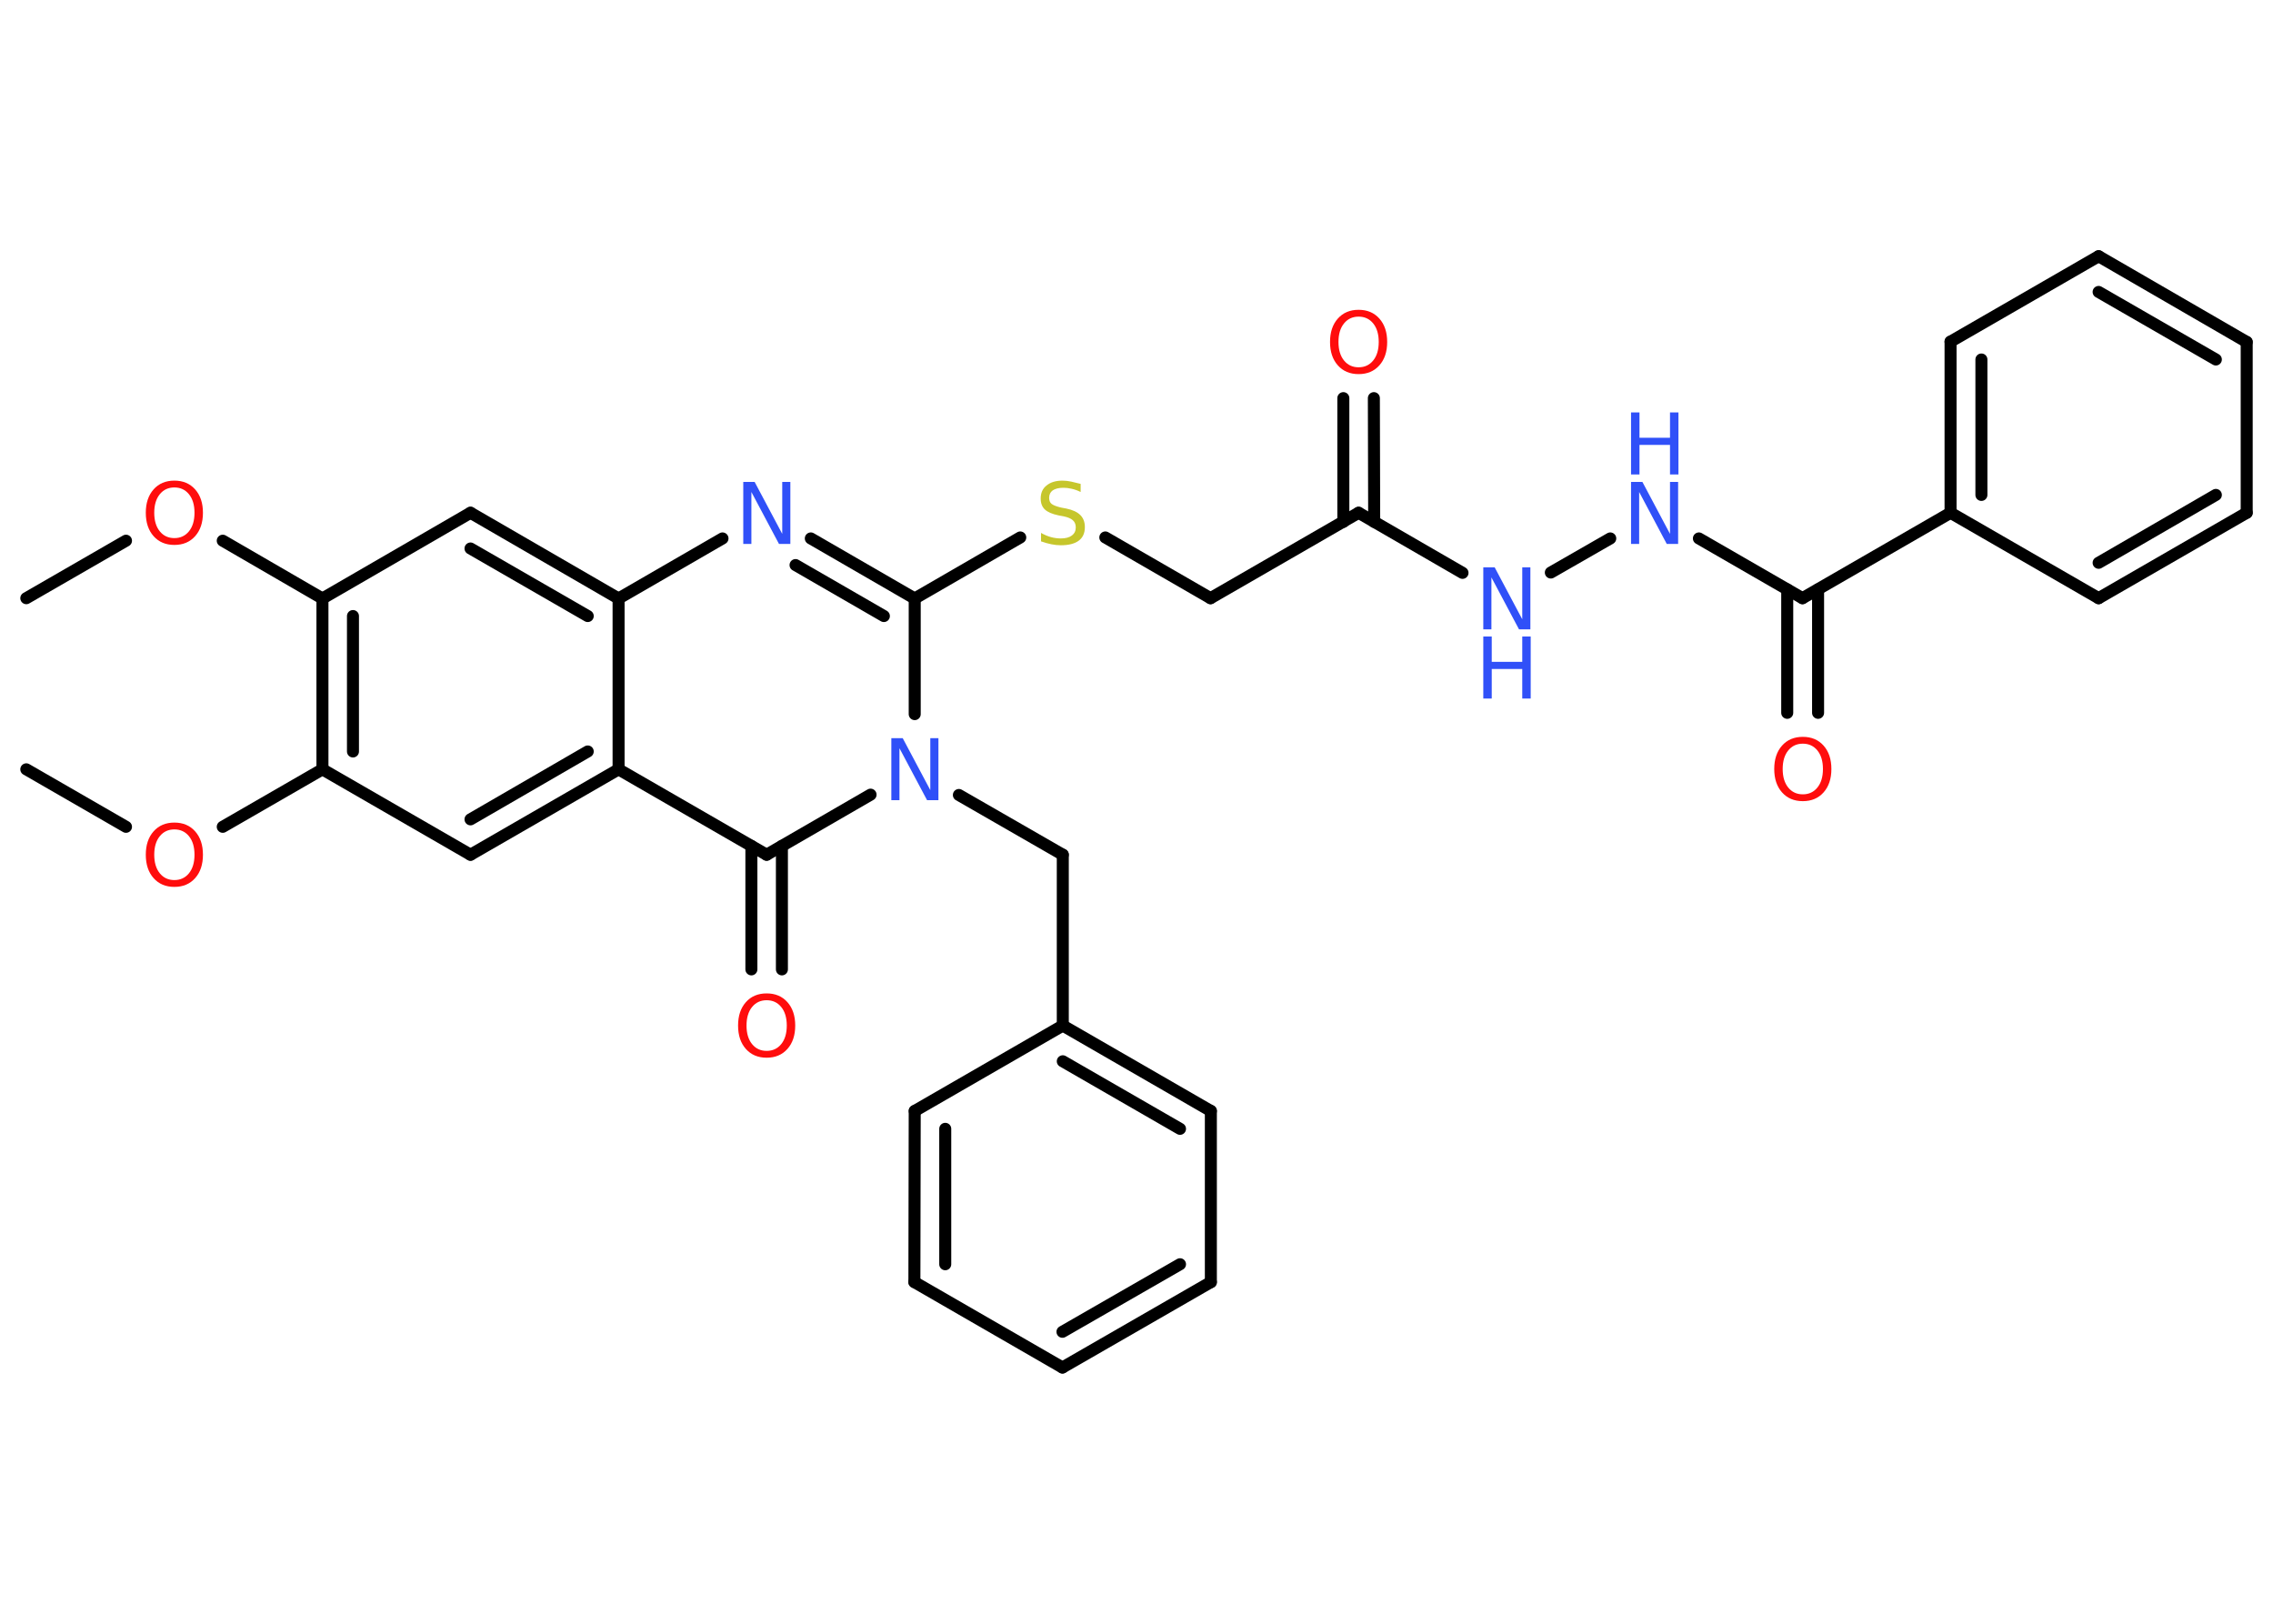 <?xml version='1.0' encoding='UTF-8'?>
<!DOCTYPE svg PUBLIC "-//W3C//DTD SVG 1.1//EN" "http://www.w3.org/Graphics/SVG/1.1/DTD/svg11.dtd">
<svg version='1.2' xmlns='http://www.w3.org/2000/svg' xmlns:xlink='http://www.w3.org/1999/xlink' width='70.0mm' height='50.0mm' viewBox='0 0 70.0 50.0'>
  <desc>Generated by the Chemistry Development Kit (http://github.com/cdk)</desc>
  <g stroke-linecap='round' stroke-linejoin='round' stroke='#000000' stroke-width='.37' fill='#3050F8'>
    <rect x='.0' y='.0' width='70.0' height='50.0' fill='#FFFFFF' stroke='none'/>
    <g id='mol1' class='mol'>
      <line id='mol1bnd1' class='bond' x1='.81' y1='18.42' x2='3.88' y2='16.65'/>
      <line id='mol1bnd2' class='bond' x1='6.86' y1='16.65' x2='9.93' y2='18.43'/>
      <line id='mol1bnd3' class='bond' x1='9.93' y1='18.43' x2='14.49' y2='15.79'/>
      <g id='mol1bnd4' class='bond'>
        <line x1='19.05' y1='18.43' x2='14.49' y2='15.79'/>
        <line x1='18.1' y1='18.97' x2='14.49' y2='16.89'/>
      </g>
      <line id='mol1bnd5' class='bond' x1='19.05' y1='18.43' x2='22.25' y2='16.58'/>
      <g id='mol1bnd6' class='bond'>
        <line x1='28.17' y1='18.43' x2='24.97' y2='16.58'/>
        <line x1='27.22' y1='18.97' x2='24.5' y2='17.4'/>
      </g>
      <line id='mol1bnd7' class='bond' x1='28.17' y1='18.43' x2='31.42' y2='16.55'/>
      <line id='mol1bnd8' class='bond' x1='34.04' y1='16.55' x2='37.28' y2='18.42'/>
      <line id='mol1bnd9' class='bond' x1='37.28' y1='18.42' x2='41.84' y2='15.79'/>
      <g id='mol1bnd10' class='bond'>
        <line x1='41.37' y1='16.07' x2='41.37' y2='12.26'/>
        <line x1='42.32' y1='16.07' x2='42.31' y2='12.26'/>
      </g>
      <line id='mol1bnd11' class='bond' x1='41.84' y1='15.79' x2='45.04' y2='17.64'/>
      <line id='mol1bnd12' class='bond' x1='47.76' y1='17.63' x2='49.59' y2='16.58'/>
      <line id='mol1bnd13' class='bond' x1='52.32' y1='16.58' x2='55.51' y2='18.42'/>
      <g id='mol1bnd14' class='bond'>
        <line x1='55.99' y1='18.15' x2='55.99' y2='21.95'/>
        <line x1='55.04' y1='18.15' x2='55.04' y2='21.95'/>
      </g>
      <line id='mol1bnd15' class='bond' x1='55.51' y1='18.42' x2='60.07' y2='15.79'/>
      <g id='mol1bnd16' class='bond'>
        <line x1='60.07' y1='10.52' x2='60.07' y2='15.79'/>
        <line x1='61.02' y1='11.07' x2='61.02' y2='15.24'/>
      </g>
      <line id='mol1bnd17' class='bond' x1='60.07' y1='10.52' x2='64.63' y2='7.89'/>
      <g id='mol1bnd18' class='bond'>
        <line x1='69.19' y1='10.53' x2='64.63' y2='7.89'/>
        <line x1='68.24' y1='11.07' x2='64.63' y2='8.99'/>
      </g>
      <line id='mol1bnd19' class='bond' x1='69.19' y1='10.53' x2='69.19' y2='15.79'/>
      <g id='mol1bnd20' class='bond'>
        <line x1='64.63' y1='18.42' x2='69.19' y2='15.79'/>
        <line x1='64.63' y1='17.33' x2='68.24' y2='15.24'/>
      </g>
      <line id='mol1bnd21' class='bond' x1='60.07' y1='15.79' x2='64.63' y2='18.42'/>
      <line id='mol1bnd22' class='bond' x1='28.17' y1='18.43' x2='28.17' y2='21.99'/>
      <line id='mol1bnd23' class='bond' x1='29.53' y1='24.48' x2='32.73' y2='26.32'/>
      <line id='mol1bnd24' class='bond' x1='32.73' y1='26.32' x2='32.73' y2='31.58'/>
      <g id='mol1bnd25' class='bond'>
        <line x1='37.29' y1='34.21' x2='32.73' y2='31.58'/>
        <line x1='36.34' y1='34.76' x2='32.73' y2='32.68'/>
      </g>
      <line id='mol1bnd26' class='bond' x1='37.29' y1='34.21' x2='37.29' y2='39.48'/>
      <g id='mol1bnd27' class='bond'>
        <line x1='32.72' y1='42.11' x2='37.29' y2='39.48'/>
        <line x1='32.72' y1='41.01' x2='36.34' y2='38.93'/>
      </g>
      <line id='mol1bnd28' class='bond' x1='32.72' y1='42.11' x2='28.16' y2='39.48'/>
      <g id='mol1bnd29' class='bond'>
        <line x1='28.17' y1='34.21' x2='28.16' y2='39.48'/>
        <line x1='29.11' y1='34.76' x2='29.11' y2='38.93'/>
      </g>
      <line id='mol1bnd30' class='bond' x1='32.73' y1='31.58' x2='28.17' y2='34.21'/>
      <line id='mol1bnd31' class='bond' x1='26.81' y1='24.47' x2='23.61' y2='26.32'/>
      <g id='mol1bnd32' class='bond'>
        <line x1='24.08' y1='26.05' x2='24.08' y2='29.85'/>
        <line x1='23.14' y1='26.05' x2='23.14' y2='29.85'/>
      </g>
      <line id='mol1bnd33' class='bond' x1='23.61' y1='26.32' x2='19.05' y2='23.69'/>
      <line id='mol1bnd34' class='bond' x1='19.05' y1='18.43' x2='19.05' y2='23.69'/>
      <g id='mol1bnd35' class='bond'>
        <line x1='14.49' y1='26.32' x2='19.05' y2='23.69'/>
        <line x1='14.49' y1='25.23' x2='18.1' y2='23.14'/>
      </g>
      <line id='mol1bnd36' class='bond' x1='14.49' y1='26.32' x2='9.93' y2='23.69'/>
      <g id='mol1bnd37' class='bond'>
        <line x1='9.93' y1='18.43' x2='9.93' y2='23.69'/>
        <line x1='10.87' y1='18.97' x2='10.87' y2='23.14'/>
      </g>
      <line id='mol1bnd38' class='bond' x1='9.93' y1='23.69' x2='6.86' y2='25.46'/>
      <line id='mol1bnd39' class='bond' x1='3.88' y1='25.46' x2='.81' y2='23.69'/>
      <path id='mol1atm2' class='atom' d='M5.37 15.01q-.28 .0 -.45 .21q-.17 .21 -.17 .57q.0 .36 .17 .57q.17 .21 .45 .21q.28 .0 .45 -.21q.17 -.21 .17 -.57q.0 -.36 -.17 -.57q-.17 -.21 -.45 -.21zM5.37 14.8q.4 .0 .64 .27q.24 .27 .24 .72q.0 .45 -.24 .72q-.24 .27 -.64 .27q-.4 .0 -.64 -.27q-.24 -.27 -.24 -.72q.0 -.45 .24 -.72q.24 -.27 .64 -.27z' stroke='none' fill='#FF0D0D'/>
      <path id='mol1atm6' class='atom' d='M22.89 14.84h.35l.85 1.6v-1.6h.25v1.91h-.35l-.85 -1.6v1.6h-.25v-1.91z' stroke='none'/>
      <path id='mol1atm8' class='atom' d='M33.28 14.9v.25q-.14 -.07 -.28 -.1q-.13 -.03 -.25 -.03q-.21 .0 -.33 .08q-.11 .08 -.11 .23q.0 .13 .08 .19q.08 .06 .29 .11l.16 .03q.29 .06 .43 .2q.14 .14 .14 .37q.0 .28 -.19 .42q-.19 .14 -.55 .14q-.14 .0 -.29 -.03q-.15 -.03 -.32 -.09v-.26q.16 .09 .31 .13q.15 .04 .3 .04q.22 .0 .34 -.09q.12 -.09 .12 -.25q.0 -.14 -.09 -.22q-.09 -.08 -.28 -.12l-.16 -.03q-.29 -.06 -.42 -.18q-.13 -.12 -.13 -.34q.0 -.26 .18 -.4q.18 -.15 .49 -.15q.13 .0 .27 .03q.14 .03 .29 .07z' stroke='none' fill='#C6C62C'/>
      <path id='mol1atm11' class='atom' d='M41.84 9.75q-.28 .0 -.45 .21q-.17 .21 -.17 .57q.0 .36 .17 .57q.17 .21 .45 .21q.28 .0 .45 -.21q.17 -.21 .17 -.57q.0 -.36 -.17 -.57q-.17 -.21 -.45 -.21zM41.84 9.54q.4 .0 .64 .27q.24 .27 .24 .72q.0 .45 -.24 .72q-.24 .27 -.64 .27q-.4 .0 -.64 -.27q-.24 -.27 -.24 -.72q.0 -.45 .24 -.72q.24 -.27 .64 -.27z' stroke='none' fill='#FF0D0D'/>
      <g id='mol1atm12' class='atom'>
        <path d='M45.68 17.47h.35l.85 1.6v-1.6h.25v1.91h-.35l-.85 -1.6v1.6h-.25v-1.91z' stroke='none'/>
        <path d='M45.68 19.6h.26v.78h.94v-.78h.26v1.91h-.26v-.91h-.94v.91h-.26v-1.91z' stroke='none'/>
      </g>
      <g id='mol1atm13' class='atom'>
        <path d='M50.23 14.84h.35l.85 1.6v-1.6h.25v1.91h-.35l-.85 -1.6v1.6h-.25v-1.91z' stroke='none'/>
        <path d='M50.23 12.7h.26v.78h.94v-.78h.26v1.91h-.26v-.91h-.94v.91h-.26v-1.91z' stroke='none'/>
      </g>
      <path id='mol1atm15' class='atom' d='M55.52 22.9q-.28 .0 -.45 .21q-.17 .21 -.17 .57q.0 .36 .17 .57q.17 .21 .45 .21q.28 .0 .45 -.21q.17 -.21 .17 -.57q.0 -.36 -.17 -.57q-.17 -.21 -.45 -.21zM55.52 22.69q.4 .0 .64 .27q.24 .27 .24 .72q.0 .45 -.24 .72q-.24 .27 -.64 .27q-.4 .0 -.64 -.27q-.24 -.27 -.24 -.72q.0 -.45 .24 -.72q.24 -.27 .64 -.27z' stroke='none' fill='#FF0D0D'/>
      <path id='mol1atm22' class='atom' d='M27.45 22.73h.35l.85 1.6v-1.6h.25v1.91h-.35l-.85 -1.6v1.6h-.25v-1.91z' stroke='none'/>
      <path id='mol1atm31' class='atom' d='M23.61 30.8q-.28 .0 -.45 .21q-.17 .21 -.17 .57q.0 .36 .17 .57q.17 .21 .45 .21q.28 .0 .45 -.21q.17 -.21 .17 -.57q.0 -.36 -.17 -.57q-.17 -.21 -.45 -.21zM23.61 30.59q.4 .0 .64 .27q.24 .27 .24 .72q.0 .45 -.24 .72q-.24 .27 -.64 .27q-.4 .0 -.64 -.27q-.24 -.27 -.24 -.72q.0 -.45 .24 -.72q.24 -.27 .64 -.27z' stroke='none' fill='#FF0D0D'/>
      <path id='mol1atm35' class='atom' d='M5.37 25.54q-.28 .0 -.45 .21q-.17 .21 -.17 .57q.0 .36 .17 .57q.17 .21 .45 .21q.28 .0 .45 -.21q.17 -.21 .17 -.57q.0 -.36 -.17 -.57q-.17 -.21 -.45 -.21zM5.37 25.33q.4 .0 .64 .27q.24 .27 .24 .72q.0 .45 -.24 .72q-.24 .27 -.64 .27q-.4 .0 -.64 -.27q-.24 -.27 -.24 -.72q.0 -.45 .24 -.72q.24 -.27 .64 -.27z' stroke='none' fill='#FF0D0D'/>
    </g>
  </g>
</svg>

